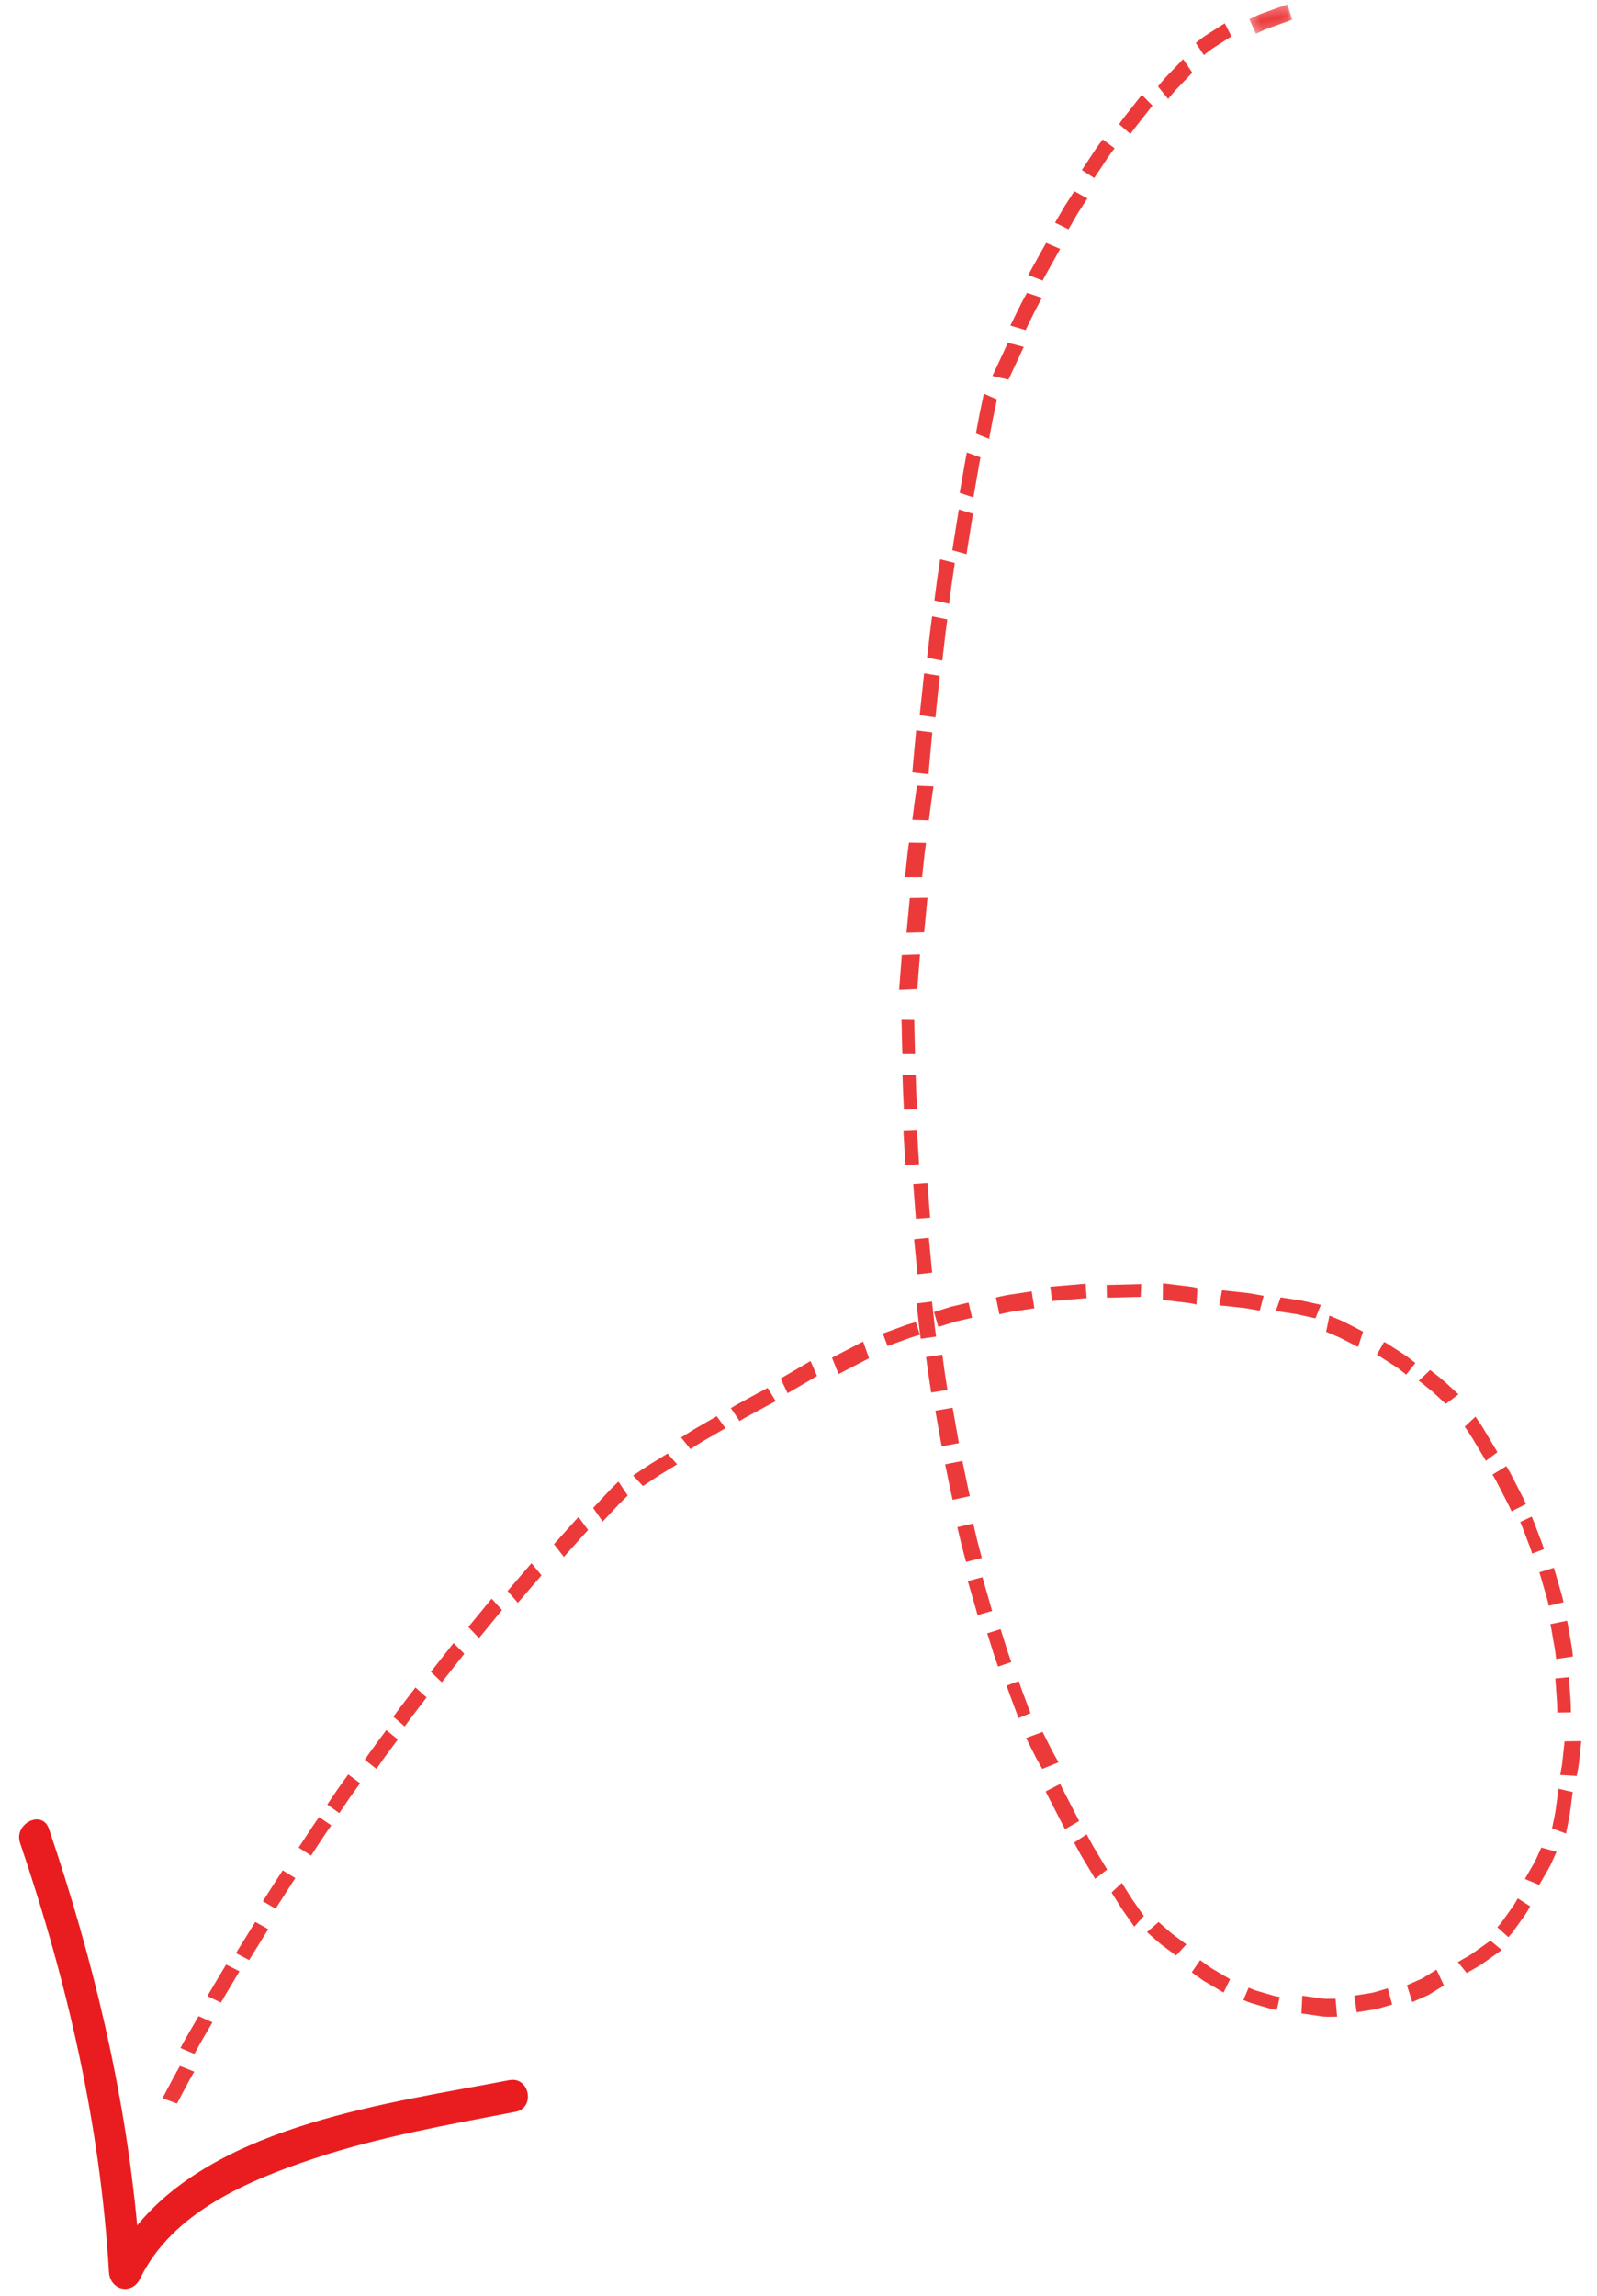 <?xml version="1.0" encoding="UTF-8"?>
<svg width="176px" height="253px" viewBox="0 0 176 253" version="1.1" xmlns="http://www.w3.org/2000/svg" xmlns:xlink="http://www.w3.org/1999/xlink">
    <!-- Generator: Sketch 48.2 (47327) - http://www.bohemiancoding.com/sketch -->
    <title>tribe-stroke</title>
    <desc>Created with Sketch.</desc>
    <defs>
        <polygon id="path-1" points="4.918 0.263 4.918 2.801 0.289 2.801 0.289 0.263 4.918 0.263"></polygon>
    </defs>
    <g id="Symbols" stroke="none" stroke-width="1" fill="none" fill-rule="evenodd">
        <g id="tribe-stroke">
            <g id="Page-1" transform="translate(76.5, 126.5) rotate(-11) translate(-76.5, -126.5) translate(-12, 15)">
                <g id="Group-3" transform="translate(172, 0)">
                    <mask id="mask-2" fill="white">
                        <use xlink:href="#path-1"></use>
                    </mask>
                    <g id="Clip-2"></g>
                    <path d="M0.289,1.075 L0.712,2.801 C0.712,2.801 0.972,2.733 1.36,2.632 C1.745,2.511 2.275,2.439 2.804,2.358 C3.861,2.194 4.918,2.03 4.918,2.03 L4.736,0.263 C4.736,0.263 3.618,0.435 2.499,0.608 C1.94,0.694 1.379,0.771 0.973,0.898 C0.562,1.004 0.289,1.075 0.289,1.075" id="Fill-1" fill="#EC3A3B" mask="url(#mask-2)"></path>
                </g>
                <path d="M166,2.515 L166.623,4 C166.623,4 166.829,3.895 167.138,3.738 C167.441,3.566 167.866,3.392 168.294,3.231 C169.147,2.893 170,2.557 170,2.557 L169.547,1 L167.753,1.707 C167.303,1.878 166.857,2.062 166.539,2.24 C166.216,2.404 166,2.515 166,2.515" id="Fill-4" fill="#EC3A3B"></path>
                <path d="M161,6.435 L161.838,8 C161.838,8 162.586,7.327 163.401,6.793 C164.201,6.226 165,5.661 165,5.661 L164.294,4 L162.626,5.18 C161.776,5.739 161,6.435 161,6.435" id="Fill-6" fill="#EC3A3B"></path>
                <path d="M156,9.694 L157.019,11 C157.019,11 157.192,10.819 157.467,10.567 C157.748,10.323 158.122,10 158.496,9.676 C158.87,9.352 159.245,9.029 159.525,8.786 C159.802,8.536 160,8.391 160,8.391 L159.081,7 C159.081,7 158.875,7.15 158.589,7.407 C158.299,7.657 157.912,7.992 157.525,8.328 C157.138,8.663 156.752,8.997 156.461,9.248 C156.18,9.509 156,9.694 156,9.694" id="Fill-8" fill="#EC3A3B"></path>
                <path d="M151,13.872 L152.173,15 C152.173,15 152.871,14.291 153.569,13.583 C154.252,12.856 155.001,12.204 155,12.204 L153.903,11 C153.903,11.001 153.133,11.674 152.433,12.418 C151.717,13.145 151,13.872 151,13.872" id="Fill-10" fill="#EC3A3B"></path>
                <path d="M147,19.006 L148.314,20 C148.314,20 148.968,19.248 149.62,18.498 L151,17.058 L149.744,16 L148.333,17.473 L147,19.006 Z" id="Fill-12" fill="#EC3A3B"></path>
                <path d="M143,24.111 L144.44,25 C144.44,25 144.584,24.798 144.83,24.515 C145.071,24.23 145.392,23.848 145.714,23.468 C146.357,22.706 147,21.944 147,21.944 L145.605,21 L144.296,22.551 C143.969,22.939 143.64,23.327 143.396,23.618 C143.146,23.906 143,24.111 143,24.111" id="Fill-14" fill="#EC3A3B"></path>
                <path d="M140,29.194 L141.553,30 C141.553,30 142.151,29.206 142.748,28.412 C143.354,27.621 144,26.854 144,26.854 L142.484,26 C142.483,26 141.826,26.78 141.212,27.582 C140.607,28.388 140,29.194 140,29.194" id="Fill-16" fill="#EC3A3B"></path>
                <polygon id="Fill-18" fill="#EC3A3B" points="137 34.263 138.659 35 141 31.778 139.371 31"></polygon>
                <path d="M134,40.152 L135.319,41 C135.319,41 135.728,39.965 136.138,38.931 L137,36.892 L135.7,36 L134.828,38.061 C134.414,39.107 134,40.152 134,40.152" id="Fill-20" fill="#EC3A3B"></path>
                <path d="M131,46.219 L132.391,47 C132.391,47 132.79,45.954 133.19,44.908 C133.389,44.384 133.588,43.861 133.738,43.469 C133.896,43.081 134,42.822 134,42.822 L132.625,42 C132.625,42 132.519,42.261 132.36,42.652 C132.209,43.049 132.007,43.577 131.806,44.106 C131.403,45.162 131,46.219 131,46.219" id="Fill-22" fill="#EC3A3B"></path>
                <path d="M129,52.277 L130.456,53 C130.456,53 130.831,51.935 131.223,50.879 L132,48.762 L130.558,48 C130.558,48 130.166,49.069 129.774,50.137 C129.378,51.202 129,52.277 129,52.277" id="Fill-24" fill="#EC3A3B"></path>
                <path d="M126,57.33 L127.523,58 C127.523,58 127.882,56.922 128.242,55.844 C128.621,54.774 129,53.705 129,53.705 L127.489,53 C127.489,53 127.107,54.078 126.724,55.155 L126,57.33 Z" id="Fill-26" fill="#EC3A3B"></path>
                <path d="M124,63.379 L125.591,64 L126.285,61.823 C126.624,60.73 127,59.654 127,59.654 L125.421,59 C125.421,59 125.041,60.085 124.7,61.186 L124,63.379 Z" id="Fill-28" fill="#EC3A3B"></path>
                <polygon id="Fill-30" fill="#EC3A3B" points="122 69.426 123.653 70 125 65.606 123.357 65"></polygon>
                <path d="M120,75.468 L121.714,76 C121.715,76 122.018,74.885 122.35,73.778 C122.675,72.67 123,71.562 123,71.562 L121.295,71 L120.641,73.233 C120.307,74.345 120,75.468 120,75.468" id="Fill-32" fill="#EC3A3B"></path>
                <path d="M119,80.607 L120.781,81 C120.781,81 121.076,80.101 121.372,79.203 C121.687,78.309 122,77.415 122,77.415 L120.227,77 L119.595,78.799 C119.298,79.705 119,80.607 119,80.607" id="Fill-34" fill="#EC3A3B"></path>
                <path d="M117,86.64 L118.851,87 C118.851,87 119.132,86.094 119.412,85.188 C119.683,84.281 120,83.382 120,83.382 L118.157,83 C118.157,83 117.837,83.904 117.565,84.817 C117.283,85.729 117,86.64 117,86.64" id="Fill-36" fill="#EC3A3B"></path>
                <polygon id="Fill-38" fill="#EC3A3B" points="116 92.672 117.922 93 119 89.35 117.085 89"></polygon>
                <polygon id="Fill-40" fill="#EC3A3B" points="114 98.703 115.986 99 117 95.319 115.021 95"></polygon>
                <path d="M113,105.734 L114.375,106 C114.375,106 114.516,105.069 114.681,104.142 C114.841,103.214 115,102.287 115,102.287 L113.629,102 C113.629,102 113.469,102.933 113.309,103.865 C113.142,104.798 113,105.734 113,105.734" id="Fill-42" fill="#EC3A3B"></path>
                <path d="M112,111.766 L113.431,112 C113.431,112 113.566,111.063 113.7,110.126 C113.85,109.19 114,108.256 114,108.256 L112.573,108 L112.271,109.88 C112.136,110.823 112,111.766 112,111.766" id="Fill-44" fill="#EC3A3B"></path>
                <path d="M111,117.799 L112.493,118 C112.493,118 112.615,117.055 112.737,116.11 C112.852,115.165 113,114.223 113,114.223 L111.511,114 C111.511,114 111.361,114.947 111.246,115.897 L111,117.799 Z" id="Fill-46" fill="#EC3A3B"></path>
                <polygon id="Fill-48" fill="#EC3A3B" points="111 123.833 112.56 124 113 120.191 111.442 120"></polygon>
                <polygon id="Fill-50" fill="#EC3A3B" points="110 129.869 111.623 130 112 126.157 110.379 126"></polygon>
                <path d="M109,136.907 L110.71,137 C110.71,137 110.752,136.029 110.842,135.06 L111,133.119 L109.292,133 C109.292,133 109.213,133.976 109.133,134.953 C109.043,135.927 109,136.907 109,136.907" id="Fill-52" fill="#EC3A3B"></path>
                <path d="M109,142.946 L110.811,143 C110.811,143 110.849,142.02 110.888,141.04 C110.944,140.061 111,139.081 111,139.081 L109.191,139 C109.191,139 109.134,139.986 109.078,140.972 L109,142.946 Z" id="Fill-54" fill="#EC3A3B"></path>
                <polygon id="Fill-56" fill="#EC3A3B" points="109 148.99 110.933 149 111 145.041 109.069 145"></polygon>
                <path d="M109.062,155 L111,154.961 C111.001,154.961 110.964,153.972 110.961,152.982 C110.95,151.991 110.938,151 110.938,151 L109,151.007 C109,151.007 109.011,152.005 109.023,153.004 C109.026,154.002 109.062,155 109.062,155" id="Fill-58" fill="#EC3A3B"></path>
                <path d="M109.207,162 L111,161.908 L110.871,159.956 C110.832,158.977 110.795,158 110.795,158 L109,158.056 L109.077,160.028 L109.207,162 Z" id="Fill-60" fill="#EC3A3B"></path>
                <polygon id="Fill-62" fill="#EC3A3B" points="109.343 168 111 167.85 110.66 164 109 164.109"></polygon>
                <path d="M110.472,174 L112,173.786 C112,173.786 111.966,173.55 111.915,173.196 C111.859,172.843 111.798,172.371 111.748,171.895 C111.641,170.948 111.534,170 111.534,170 L110,170.168 C110,170.168 110.109,171.127 110.217,172.086 C110.267,172.566 110.328,173.045 110.385,173.402 C110.437,173.762 110.472,174 110.472,174" id="Fill-64" fill="#EC3A3B"></path>
                <path d="M111.602,180 L113,179.714 C113,179.714 112.846,178.786 112.692,177.86 C112.527,176.935 112.406,176 112.406,176 L111,176.236 C111.001,176.236 111.122,177.18 111.289,178.119 C111.445,179.06 111.602,180 111.602,180" id="Fill-66" fill="#EC3A3B"></path>
                <path d="M113.102,186 L115,185.627 C115,185.627 114.925,185.402 114.813,185.064 C114.698,184.727 114.545,184.276 114.426,183.82 L113.917,182 L112,182.311 L112.518,184.162 C112.638,184.625 112.795,185.083 112.911,185.426 C113.026,185.77 113.102,186 113.102,186" id="Fill-68" fill="#EC3A3B"></path>
                <path d="M114.3,193 L116,192.406 C116,192.406 115.909,192.135 115.792,191.72 C115.672,191.308 115.513,190.757 115.353,190.207 C115.193,189.656 115.032,189.106 114.912,188.694 C114.786,188.282 114.726,188 114.726,188 L113,188.502 C113,188.502 113.061,188.789 113.19,189.209 C113.312,189.63 113.476,190.192 113.639,190.755 L114.089,192.3 C114.209,192.722 114.3,193 114.3,193" id="Fill-70" fill="#EC3A3B"></path>
                <path d="M116.511,199 L118,198.246 C118,198.246 117.616,197.192 117.233,196.139 C117.031,195.617 116.858,195.08 116.738,194.674 C116.612,194.27 116.528,194 116.528,194 L115,194.642 L115.214,195.332 C115.338,195.747 115.516,196.297 115.722,196.834 C116.116,197.919 116.511,199 116.511,199" id="Fill-72" fill="#EC3A3B"></path>
                <path d="M119.74,205 L121,204.038 C121,204.038 120.557,203.045 120.113,202.054 C119.703,201.037 119.318,200 119.318,200 L118,200.822 C118,200.822 118.396,201.889 118.821,202.942 C119.28,203.969 119.74,205 119.74,205" id="Fill-74" fill="#EC3A3B"></path>
                <path d="M123.652,209 L125,208.006 C125,208.006 124.335,207.277 123.672,206.547 C123.053,205.784 122.467,205 122.467,205 L121,205.854 C120.999,205.854 121.61,206.671 122.257,207.467 C122.954,208.233 123.652,209 123.652,209" id="Fill-76" fill="#EC3A3B"></path>
                <path d="M128.012,214 L129,212.695 L127.536,211.399 C127.156,211.092 126.832,210.72 126.581,210.449 C126.33,210.18 126.163,210 126.163,210 L125,211.143 C125,211.143 125.177,211.333 125.442,211.617 C125.708,211.903 126.051,212.294 126.455,212.623 C127.233,213.312 128.012,214 128.012,214" id="Fill-78" fill="#EC3A3B"></path>
                <path d="M133.406,217 L134,215.655 C134,215.655 133.791,215.576 133.475,215.456 C133.177,215.302 132.779,215.096 132.381,214.89 C131.986,214.678 131.578,214.49 131.293,214.311 C131.014,214.125 130.828,214 130.828,214 L130,215.223 C130,215.223 130.199,215.357 130.498,215.556 C130.803,215.746 131.241,215.952 131.665,216.178 C132.093,216.399 132.52,216.619 132.842,216.783 C133.179,216.914 133.406,217 133.406,217" id="Fill-80" fill="#EC3A3B"></path>
                <path d="M139.788,219 L140,217.026 C140,217.026 139.776,216.983 139.439,216.92 C139.102,216.864 138.652,216.786 138.22,216.606 C137.345,216.303 136.47,216 136.47,216 L136,217.897 L137.879,218.55 C138.346,218.74 138.826,218.826 139.187,218.887 C139.547,218.955 139.788,219 139.788,219" id="Fill-82" fill="#EC3A3B"></path>
                <path d="M146,218.845 L145.868,217 C145.868,217 145.632,217.022 145.278,217.053 C144.924,217.076 144.451,217.151 143.979,217.15 C143.037,217.118 142.095,217.084 142.095,217.084 L142,218.931 C142,218.931 143.003,218.966 144.007,219 C144.507,219.001 145.003,218.924 145.377,218.901 C145.751,218.867 146,218.845 146,218.845" id="Fill-84" fill="#EC3A3B"></path>
                <path d="M152,217.867 L151.535,216 C151.535,216 150.664,216.328 149.794,216.658 C148.897,216.859 148,217.062 148,217.062 L148.229,219 C148.229,219 149.182,218.785 150.135,218.569 C151.068,218.217 152,217.867 152,217.867" id="Fill-86" fill="#EC3A3B"></path>
                <path d="M159,215.248 L157.978,214 C157.978,214 157.004,214.44 156.031,214.88 C155.557,215.121 155.032,215.28 154.644,215.41 C154.258,215.541 154,215.627 154,215.627 L154.727,217 C154.727,217 155.004,216.906 155.419,216.765 C155.834,216.626 156.397,216.451 156.908,216.196 C157.954,215.722 159,215.248 159,215.248" id="Fill-88" fill="#EC3A3B"></path>
                <path d="M163,211.123 L161.818,210 L161.418,210.465 C161.182,210.748 160.806,211.059 160.458,211.402 C160.104,211.737 159.749,212.074 159.484,212.325 C159.194,212.544 159,212.692 159,212.692 L159.986,214 C159.986,214 160.194,213.842 160.504,213.605 C160.789,213.337 161.169,212.978 161.548,212.62 C161.92,212.255 162.322,211.918 162.574,211.616 C162.83,211.32 163,211.123 163,211.123" id="Fill-90" fill="#EC3A3B"></path>
                <path d="M167,205.773 L165.436,205 C165.436,205 165.295,205.197 165.085,205.494 C164.86,205.783 164.622,206.204 164.283,206.565 C163.641,207.308 163,208.052 163,208.052 L164.423,209 L165.784,207.424 C166.142,207.04 166.394,206.6 166.63,206.294 C166.852,205.981 167,205.773 167,205.773" id="Fill-92" fill="#EC3A3B"></path>
                <path d="M170,199.655 L168.528,199 C168.528,199 168.175,200.054 167.82,201.109 C167.649,201.639 167.411,202.131 167.263,202.518 C167.105,202.899 167,203.153 167,203.153 L168.401,204 C168.401,204 168.511,203.734 168.676,203.334 C168.832,202.93 169.081,202.409 169.261,201.857 C169.631,200.757 170,199.655 170,199.655" id="Fill-94" fill="#EC3A3B"></path>
                <path d="M172,194.323 L170.185,194 C170.185,194 169.911,194.891 169.636,195.782 C169.51,196.23 169.357,196.672 169.215,196.997 C169.086,197.324 169,197.542 169,197.542 L170.77,198 C170.77,198 170.86,197.773 170.994,197.432 C171.14,197.094 171.3,196.635 171.432,196.172 L172,194.323 Z" id="Fill-96" fill="#EC3A3B"></path>
                <path d="M172,187.146 L170.503,187 C170.503,186.999 170.486,187.235 170.438,187.585 C170.395,187.935 170.338,188.402 170.28,188.87 C170.186,189.809 170,190.731 170,190.731 L171.481,191 C171.481,191 171.673,190.045 171.771,189.077 C171.83,188.595 171.889,188.112 171.934,187.75 C171.982,187.388 172,187.146 172,187.146" id="Fill-98" fill="#EC3A3B"></path>
                <path d="M172.991,181 L171.112,181.022 C171.112,181.022 171.13,181.264 171.116,181.629 C171.108,181.993 171.098,182.478 171.089,182.965 C171.074,183.45 171.079,183.937 171.051,184.302 C171.02,184.665 171,184.907 171,184.907 L172.875,185 C172.875,185 172.896,184.751 172.926,184.376 C172.956,184.002 172.951,183.501 172.967,183 C172.976,182.501 172.987,182 172.994,181.625 C173.009,181.249 172.991,181 172.991,181" id="Fill-100" fill="#EC3A3B"></path>
                <path d="M172.66,175 L171,175.184 C171.001,175.184 171.048,175.42 171.073,175.779 C171.106,176.135 171.15,176.613 171.193,177.09 C171.235,177.567 171.278,178.044 171.309,178.402 C171.322,178.762 171.33,179 171.33,179 L173,178.925 C173,178.925 172.992,178.68 172.977,178.311 C172.945,177.942 172.902,177.451 172.859,176.962 C172.815,176.47 172.77,175.979 172.736,175.611 C172.708,175.242 172.66,175 172.66,175" id="Fill-102" fill="#EC3A3B"></path>
                <path d="M171.353,169 L170,169.339 C170,169.339 170.056,169.562 170.119,169.905 C170.18,170.249 170.258,170.706 170.337,171.164 C170.417,171.622 170.496,172.079 170.555,172.422 C170.599,172.769 170.628,173 170.628,173 L172,172.769 C172,172.769 171.97,172.532 171.925,172.176 C171.864,171.822 171.782,171.351 171.701,170.881 C171.619,170.409 171.538,169.937 171.476,169.584 C171.411,169.232 171.353,169 171.353,169" id="Fill-104" fill="#EC3A3B"></path>
                <path d="M169.677,163 L168,163.626 C168,163.626 168.093,163.895 168.234,164.298 C168.354,164.707 168.514,165.255 168.675,165.8 C168.833,166.348 168.99,166.898 169.109,167.307 C169.228,167.718 169.281,168 169.281,168 L171,167.517 C171.001,167.517 170.945,167.226 170.823,166.802 C170.7,166.378 170.537,165.812 170.374,165.247 C170.208,164.682 170.053,164.114 169.919,163.694 C169.774,163.278 169.677,163 169.677,163" id="Fill-106" fill="#EC3A3B"></path>
                <path d="M167.372,157 L166,157.86 C166,157.86 166.109,158.113 166.27,158.492 C166.443,158.865 166.634,159.385 166.819,159.909 C167.008,160.431 167.196,160.953 167.338,161.345 C167.481,161.735 167.569,162 167.569,162 L169,161.302 C169,161.302 168.91,161.028 168.761,160.622 C168.615,160.216 168.418,159.674 168.222,159.132 C168.03,158.588 167.832,158.048 167.653,157.658 C167.484,157.264 167.372,157 167.372,157" id="Fill-108" fill="#EC3A3B"></path>
                <path d="M163.451,151 L162,151.921 C162,151.921 162.655,152.663 163.277,153.423 L164.429,155 L166,154.232 L164.794,152.581 C164.142,151.78 163.451,151 163.451,151" id="Fill-110" fill="#EC3A3B"></path>
                <path d="M159.054,147 L158,148.241 C158,148.241 158.048,148.279 158.132,148.346 C158.22,148.406 158.332,148.508 158.462,148.638 C158.726,148.892 159.079,149.231 159.431,149.568 C159.609,149.736 159.784,149.906 159.951,150.064 C160.102,150.237 160.242,150.399 160.363,150.537 C160.604,150.814 160.764,151 160.764,151 L162,149.936 C162,149.936 161.83,149.74 161.574,149.447 C161.447,149.3 161.297,149.128 161.137,148.946 C160.96,148.776 160.773,148.595 160.584,148.415 C160.208,148.055 159.831,147.695 159.549,147.425 C159.41,147.286 159.29,147.177 159.196,147.111 C159.106,147.04 159.054,147 159.054,147" id="Fill-112" fill="#EC3A3B"></path>
                <path d="M153.704,143 L153,144.681 C153,144.681 153.206,144.82 153.514,145.027 C153.82,145.244 154.247,145.489 154.614,145.801 C154.994,146.099 155.375,146.397 155.66,146.621 C155.947,146.843 156.133,147 156.133,147 L157,145.445 C157,145.445 156.799,145.275 156.49,145.033 C156.181,144.791 155.769,144.468 155.357,144.146 C154.946,143.803 154.522,143.56 154.218,143.345 C153.91,143.138 153.704,143 153.704,143" id="Fill-114" fill="#EC3A3B"></path>
                <path d="M148.802,140 L148,141.377 C148,141.377 149.042,141.747 150.084,142.118 C151.105,142.559 152.127,143 152.127,143 L153,141.653 C153,141.653 151.979,141.212 150.957,140.77 C149.879,140.385 148.802,140 148.802,140" id="Fill-116" fill="#EC3A3B"></path>
                <path d="M142.613,138 L142,139.568 C142,139.568 143.08,139.901 144.16,140.235 C144.707,140.387 145.228,140.591 145.616,140.746 C146.008,140.898 146.268,141 146.268,141 L147,139.472 C147,139.472 146.73,139.367 146.325,139.211 C145.922,139.05 145.383,138.839 144.825,138.682 C143.72,138.341 142.613,138 142.613,138" id="Fill-118" fill="#EC3A3B"></path>
                <path d="M136.366,136 L136,137.794 L137.78,138.368 C138.224,138.514 138.67,138.66 139.003,138.767 C139.33,138.907 139.547,139 139.547,139 L140,137.236 C140,137.236 139.776,137.142 139.443,136.999 C139.101,136.888 138.645,136.739 138.19,136.59 C137.278,136.296 136.366,136 136.366,136" id="Fill-120" fill="#EC3A3B"></path>
                <polygon id="Fill-122" fill="#EC3A3B" points="130.239 135 130 136.383 133.673 137 134 135.633"></polygon>
                <polygon id="Fill-124" fill="#EC3A3B" points="124.108 134 124 135.589 127.801 136 128 134.42"></polygon>
                <path d="M118,134.035 L118.024,135.925 C118.024,135.925 119.002,135.848 119.98,135.92 L121.934,136 L122,134.112 C122,134.112 121,134.072 120,134.032 C118.999,133.958 118,134.035 118,134.035" id="Fill-126" fill="#EC3A3B"></path>
                <path d="M111,134.296 L111.15,136 C111.15,136 112.11,135.892 113.071,135.785 L115,135.712 L114.933,134 C114.933,134 113.947,134.038 112.961,134.077 C111.981,134.187 111,134.296 111,134.296" id="Fill-128" fill="#EC3A3B"></path>
                <path d="M105,135.547 L105.262,137 C105.262,137 106.194,136.851 107.128,136.702 C108.056,136.53 109,136.463 109,136.463 L108.814,135 C108.814,135 107.85,135.069 106.902,135.244 C105.951,135.396 105,135.547 105,135.547" id="Fill-130" fill="#EC3A3B"></path>
                <polygon id="Fill-132" fill="#EC3A3B" points="99 137.091 99.363 139 103 137.929 102.706 136"></polygon>
                <polygon id="Fill-134" fill="#EC3A3B" points="93 138.263 93.453 140 97 138.759 96.61 137"></polygon>
                <path d="M87,140.417 L87.668,142 C87.668,142 87.935,141.904 88.336,141.758 C88.742,141.63 89.285,141.46 89.828,141.288 L92,140.606 L91.401,139 L89.194,139.693 C88.643,139.867 88.091,140.04 87.677,140.171 C87.271,140.318 87,140.417 87,140.417" id="Fill-136" fill="#EC3A3B"></path>
                <path d="M81,142.547 L81.763,144 C81.763,144 82.024,143.898 82.416,143.746 C82.807,143.591 83.329,143.385 83.867,143.209 C84.934,142.843 86,142.477 86,142.477 L85.3,141 C85.3,141 84.217,141.373 83.135,141.744 C82.589,141.923 82.06,142.131 81.663,142.288 C81.264,142.443 81,142.547 81,142.547" id="Fill-138" fill="#EC3A3B"></path>
                <path d="M75,145.652 L75.85,147 C75.85,147 76.877,146.576 77.905,146.151 C78.953,145.762 80,145.371 80,145.371 L79.205,144 C79.205,144 78.144,144.396 77.082,144.792 C76.041,145.221 75,145.652 75,145.652" id="Fill-140" fill="#EC3A3B"></path>
                <path d="M70,148.321 L70.745,150 C70.745,150 71.554,149.415 72.363,148.83 C73.163,148.226 73.999,147.71 74,147.71 L73.295,146 C73.295,146 72.448,146.526 71.637,147.136 C70.819,147.728 70,148.321 70,148.321" id="Fill-142" fill="#EC3A3B"></path>
                <path d="M65,151.42 L65.807,153 C65.807,153 66.603,152.397 67.399,151.794 C67.798,151.493 68.196,151.192 68.494,150.967 C68.793,150.74 69,150.607 69,150.607 L68.23,149 C68.23,149 68.02,149.135 67.718,149.364 C67.416,149.593 67.014,149.898 66.611,150.202 C65.805,150.812 65,151.42 65,151.42" id="Fill-144" fill="#EC3A3B"></path>
                <polygon id="Fill-146" fill="#EC3A3B" points="59 155.505 59.864 157 63 154.522 62.169 153"></polygon>
                <polygon id="Fill-148" fill="#EC3A3B" points="54 158.576 54.917 160 58 157.449 57.114 156"></polygon>
                <polygon id="Fill-150" fill="#EC3A3B" points="49 162.641 49.968 164 53 161.384 52.061 160"></polygon>
                <path d="M44,166.705 L45.021,168 C45.021,168 45.748,167.307 46.503,166.649 C47.252,165.985 48,165.32 48,165.32 L47.007,164 L45.496,165.343 C44.734,166.006 44,166.705 44,166.705" id="Fill-152" fill="#EC3A3B"></path>
                <path d="M40,170.765 L41.072,172 C41.072,172 41.781,171.289 42.523,170.615 C43.261,169.938 44,169.26 44,169.26 L42.954,168 C42.954,168 42.209,168.684 41.464,169.367 C40.715,170.046 40,170.764 40,170.765" id="Fill-154" fill="#EC3A3B"></path>
                <path d="M35,174.819 L36.122,176 C36.122,176 36.832,175.292 37.542,174.583 L39,173.205 L37.902,172 C37.902,172 37.168,172.695 36.433,173.39 L35,174.819 Z" id="Fill-156" fill="#EC3A3B"></path>
                <path d="M31,178.871 L32.173,180 C32.173,180 32.875,179.282 33.575,178.565 C34.268,177.839 35,177.152 35,177.152 L33.85,176 C33.85,176 33.112,176.692 32.414,177.424 C31.708,178.147 31,178.871 31,178.871" id="Fill-158" fill="#EC3A3B"></path>
                <path d="M26,183.922 L27.224,185 C27.224,185 27.916,184.274 28.608,183.547 C29.297,182.818 30,182.102 30,182.101 L28.798,181 C28.798,181 28.09,181.722 27.395,182.457 C26.697,183.19 26,183.922 26,183.922" id="Fill-160" fill="#EC3A3B"></path>
                <polygon id="Fill-162" fill="#EC3A3B" points="22 188.969 23.276 190 26 187.055 24.746 186"></polygon>
                <path d="M18,193.015 L19.328,194 C19.328,194 19.994,193.251 20.661,192.502 C21.331,191.755 22,191.01 22,191.01 L20.695,190 C20.695,190 20.019,190.751 19.344,191.505 C18.672,192.26 18,193.015 18,193.015" id="Fill-164" fill="#EC3A3B"></path>
                <path d="M14,198.065 L15.388,199 C15.388,198.999 16.014,198.222 16.678,197.469 L18,195.961 L16.635,195 C16.635,195 15.968,195.761 15.302,196.521 C14.631,197.28 14,198.065 14,198.065" id="Fill-166" fill="#EC3A3B"></path>
                <path d="M11,203.117 L12.455,204 C12.455,204 13.082,203.224 13.711,202.447 C14.332,201.665 15,200.913 15,200.913 L13.57,200 C13.57,200 12.896,200.759 12.269,201.548 L11,203.117 Z" id="Fill-168" fill="#EC3A3B"></path>
                <path d="M48.896,208.457 C35.55,208.438 16.769,207.112 5.591,216.343 C7.073,201.383 6.417,186.534 4.377,171.578 C4.068,169.318 0.658,170.283 0.963,172.52 C3.155,188.588 3.712,204.688 1.556,220.792 C1.286,222.807 3.544,223.825 4.791,222.16 C9.655,215.655 18.554,213.806 26.139,212.823 C33.676,211.847 41.315,211.999 48.896,212.008 C51.179,212.012 51.178,208.46 48.896,208.457" id="Fill-170" fill="#E91D1F"></path>
            </g>
        </g>
    </g>
</svg>